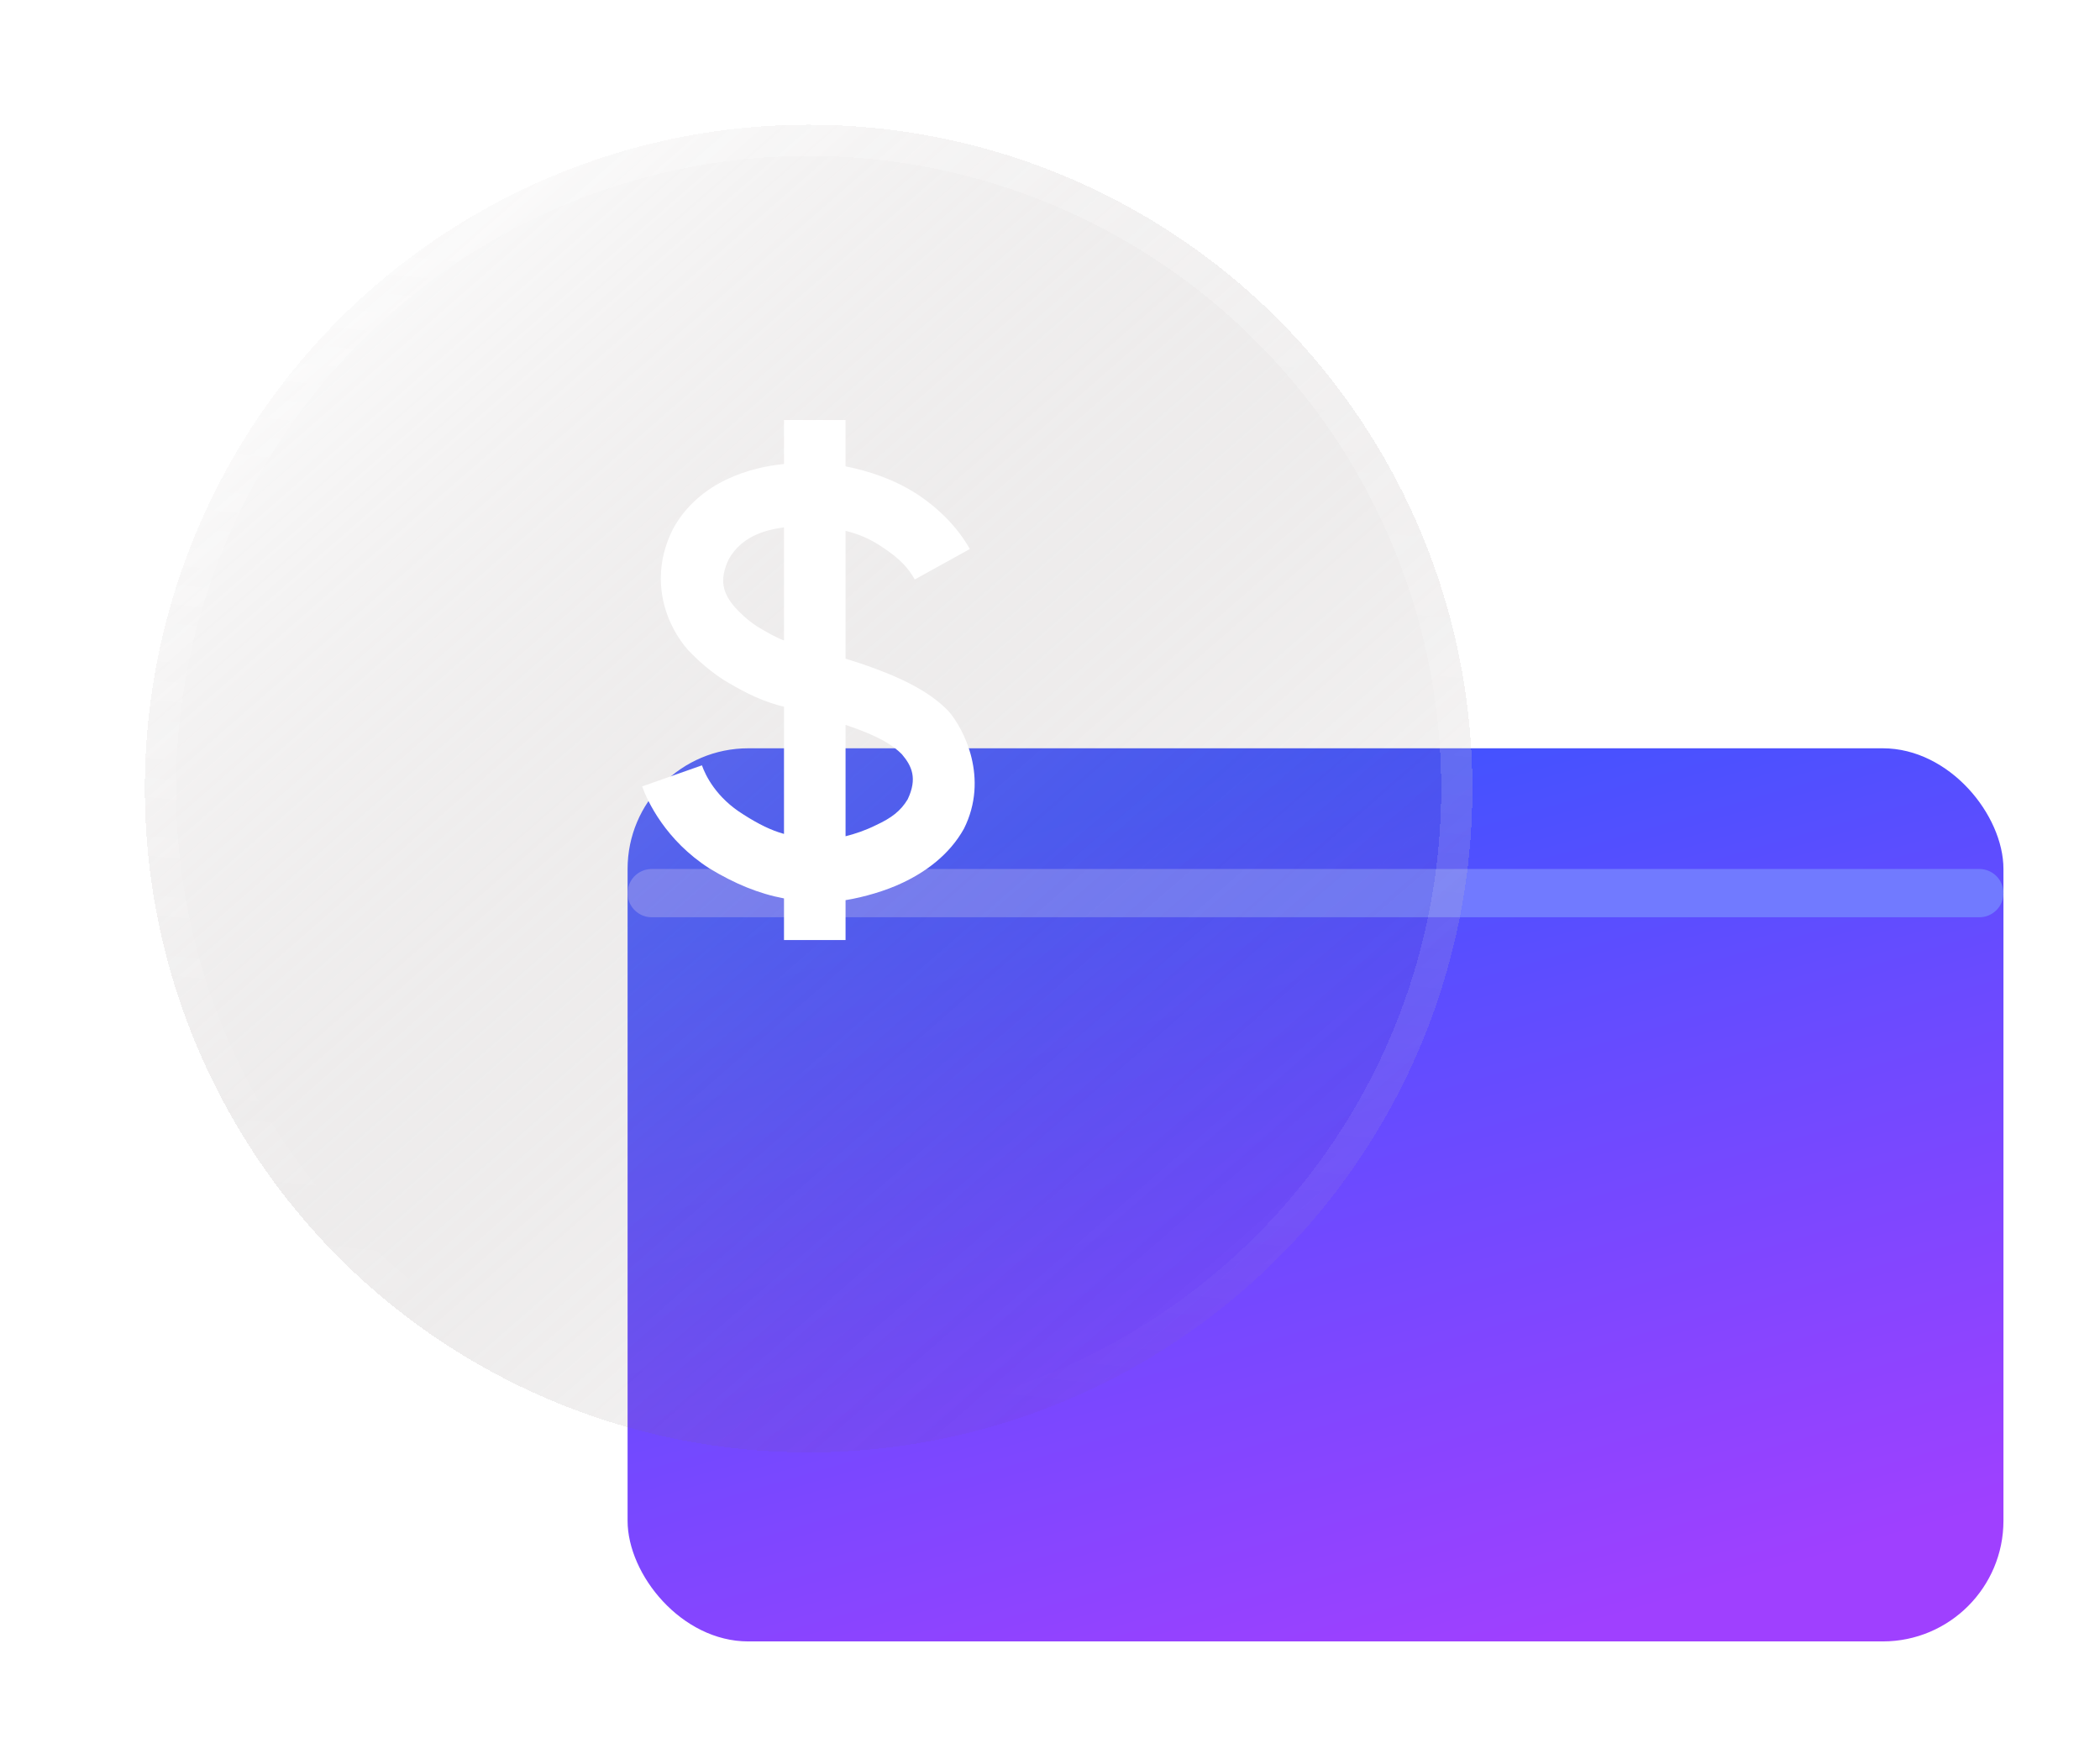<svg width="87" height="72" viewBox="0 0 87 72" fill="none" xmlns="http://www.w3.org/2000/svg">
<g filter="url(#filter0_d_772_1127)">
<rect x="26" y="27" width="57" height="37" rx="5" fill="url(#paint0_linear_772_1127)"/>
</g>
<path d="M27 37H82" stroke="#717AFF" stroke-width="2" stroke-linecap="round" stroke-linejoin="round"/>
<g filter="url(#filter1_bd_772_1127)">
<circle cx="33.5" cy="27.5" r="27.5" fill="url(#paint1_linear_772_1127)" fill-opacity="0.8" shape-rendering="crispEdges"/>
<circle cx="33.5" cy="27.5" r="26.854" stroke="url(#paint2_linear_772_1127)" stroke-width="1.292" shape-rendering="crispEdges"/>
</g>
<path d="M37.896 24.007L40.179 22.744C39.741 21.967 39.037 21.166 38.017 20.486C37.046 19.854 36.001 19.514 35.03 19.32V17.401H32.48V19.223C31.193 19.344 28.959 19.903 27.866 21.943C26.821 24.056 27.647 25.974 28.521 26.946C28.667 27.091 29.177 27.65 30.003 28.184C30.586 28.524 31.314 28.961 32.286 29.229L32.48 29.277V34.547C31.946 34.401 31.411 34.134 30.804 33.746C29.663 33.041 29.226 32.119 29.08 31.706L26.603 32.58C26.821 33.187 27.574 34.814 29.396 35.98C30.44 36.611 31.436 37.024 32.48 37.219V38.943H35.03V37.291C35.783 37.17 36.706 36.903 37.41 36.563C38.333 36.126 39.329 35.421 39.936 34.329C40.98 32.24 39.936 30.2 39.304 29.471C38.673 28.816 37.629 28.087 35.03 27.286V21.991C35.54 22.113 36.074 22.331 36.56 22.671C37.264 23.133 37.629 23.521 37.896 24.007ZM30.197 23.157C30.707 22.259 31.606 21.967 32.48 21.846V26.533C32.091 26.387 31.776 26.193 31.363 25.95C30.926 25.659 30.634 25.367 30.44 25.149C29.979 24.614 29.76 24.056 30.197 23.157ZM35.03 34.644V30.03C36.487 30.516 37.021 30.904 37.361 31.244C37.774 31.73 38.017 32.24 37.604 33.114C37.313 33.6 36.924 33.891 36.293 34.183C35.856 34.401 35.419 34.547 35.03 34.644Z" fill="white"/>
<defs>
<filter id="filter0_d_772_1127" x="22" y="27" width="65" height="45" filterUnits="userSpaceOnUse" color-interpolation-filters="sRGB">
<feFlood flood-opacity="0" result="BackgroundImageFix"/>
<feColorMatrix in="SourceAlpha" type="matrix" values="0 0 0 0 0 0 0 0 0 0 0 0 0 0 0 0 0 0 127 0" result="hardAlpha"/>
<feOffset dy="4"/>
<feGaussianBlur stdDeviation="2"/>
<feComposite in2="hardAlpha" operator="out"/>
<feColorMatrix type="matrix" values="0 0 0 0 0 0 0 0 0 0 0 0 0 0 0 0 0 0 0.25 0"/>
<feBlend mode="normal" in2="BackgroundImageFix" result="effect1_dropShadow_772_1127"/>
<feBlend mode="normal" in="SourceGraphic" in2="effect1_dropShadow_772_1127" result="shape"/>
</filter>
<filter id="filter1_bd_772_1127" x="0.833" y="-5" width="65.333" height="70.333" filterUnits="userSpaceOnUse" color-interpolation-filters="sRGB">
<feFlood flood-opacity="0" result="BackgroundImageFix"/>
<feGaussianBlur in="BackgroundImage" stdDeviation="2.5"/>
<feComposite in2="SourceAlpha" operator="in" result="effect1_backgroundBlur_772_1127"/>
<feColorMatrix in="SourceAlpha" type="matrix" values="0 0 0 0 0 0 0 0 0 0 0 0 0 0 0 0 0 0 127 0" result="hardAlpha"/>
<feOffset dy="5.167"/>
<feGaussianBlur stdDeviation="2.583"/>
<feComposite in2="hardAlpha" operator="out"/>
<feColorMatrix type="matrix" values="0 0 0 0 0 0 0 0 0 0 0 0 0 0 0 0 0 0 0.25 0"/>
<feBlend mode="normal" in2="effect1_backgroundBlur_772_1127" result="effect2_dropShadow_772_1127"/>
<feBlend mode="normal" in="SourceGraphic" in2="effect2_dropShadow_772_1127" result="shape"/>
</filter>
<linearGradient id="paint0_linear_772_1127" x1="54.5" y1="27" x2="65.055" y2="63.586" gradientUnits="userSpaceOnUse">
<stop stop-color="#4053FF"/>
<stop offset="1" stop-color="#9F40FF"/>
</linearGradient>
<linearGradient id="paint1_linear_772_1127" x1="54.82" y1="55" x2="9.808" y2="3.423" gradientUnits="userSpaceOnUse">
<stop stop-color="#483636" stop-opacity="0"/>
<stop offset="1" stop-color="white" stop-opacity="0.47"/>
</linearGradient>
<linearGradient id="paint2_linear_772_1127" x1="46.441" y1="8.021" x2="41.812" y2="52.992" gradientUnits="userSpaceOnUse">
<stop stop-color="white" stop-opacity="0.22"/>
<stop offset="1" stop-color="white" stop-opacity="0"/>
</linearGradient>
</defs>
</svg>

